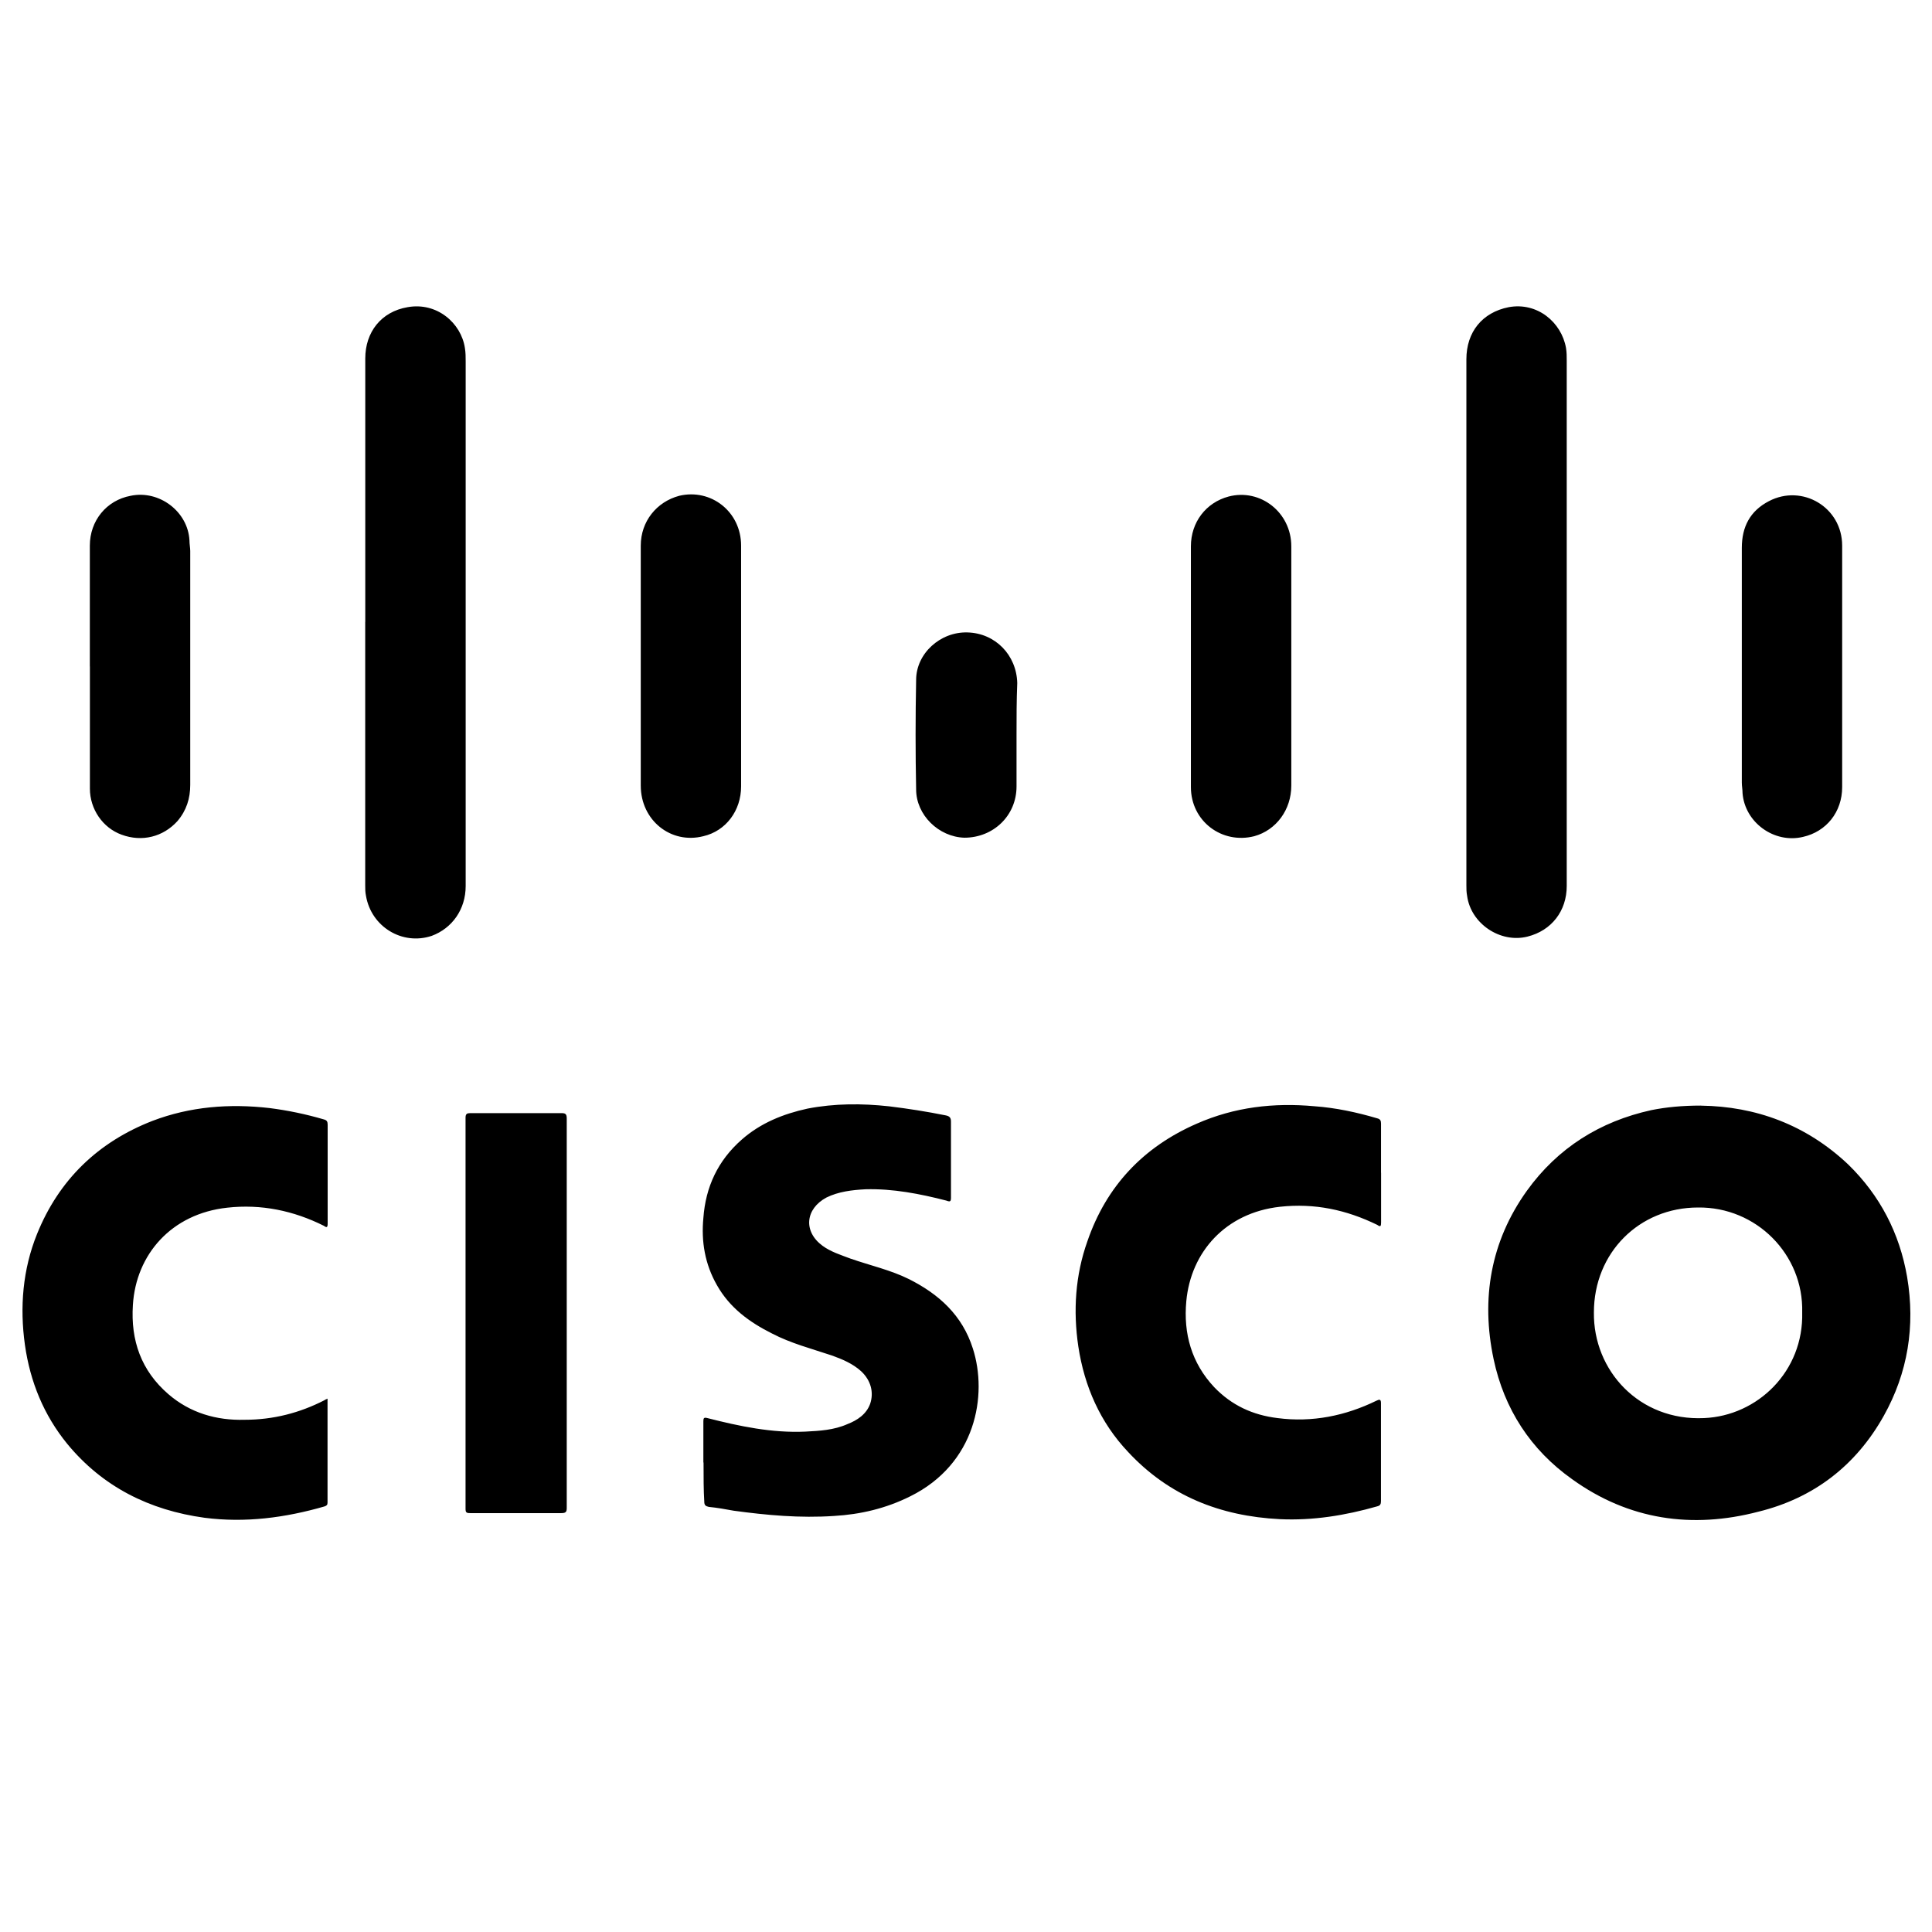 <!-- Generated by IcoMoon.io -->
<svg version="1.1" xmlns="http://www.w3.org/2000/svg" width="32" height="32" viewBox="0 0 32 32">
<path d="M28.175 18.313c0.9 0.012 1.738 0.313 2.438 0.975 0.525 0.512 0.85 1.137 0.975 1.863 0.137 0.813 0.012 1.587-0.387 2.3-0.462 0.825-1.163 1.363-2.075 1.587-1.1 0.288-2.15 0.137-3.087-0.538-0.688-0.488-1.125-1.163-1.3-1.988-0.212-1-0.050-1.95 0.55-2.788 0.512-0.712 1.212-1.15 2.063-1.337 0.25-0.050 0.512-0.075 0.825-0.075zM29.85 21.738c0.025-0.962-0.762-1.75-1.725-1.738-0.975 0-1.725 0.75-1.725 1.738-0.012 0.962 0.75 1.8 1.825 1.75 0.887-0.038 1.65-0.775 1.625-1.75zM11.65 24.225c0-0.225 0-0.462 0-0.688 0-0.050 0.012-0.063 0.063-0.050 0.537 0.137 1.075 0.25 1.625 0.225 0.238-0.012 0.475-0.025 0.7-0.125 0.162-0.063 0.313-0.163 0.375-0.337 0.063-0.188 0.012-0.387-0.15-0.538-0.137-0.125-0.313-0.2-0.488-0.262-0.338-0.113-0.675-0.2-0.988-0.363-0.375-0.188-0.7-0.425-0.912-0.8-0.2-0.35-0.262-0.725-0.225-1.113 0.037-0.512 0.238-0.95 0.637-1.3 0.313-0.275 0.688-0.425 1.088-0.512 0.45-0.087 0.9-0.087 1.35-0.038 0.313 0.038 0.625 0.087 0.938 0.15 0.063 0.012 0.088 0.038 0.088 0.1 0 0.425 0 0.837 0 1.262 0 0.063-0.012 0.075-0.075 0.050-0.438-0.113-0.887-0.2-1.338-0.188-0.225 0.012-0.45 0.038-0.65 0.137-0.35 0.188-0.387 0.563-0.063 0.8 0.137 0.1 0.3 0.15 0.463 0.212 0.325 0.113 0.662 0.188 0.963 0.337 0.5 0.25 0.887 0.6 1.062 1.15 0.25 0.775 0.050 1.913-1.037 2.45-0.4 0.2-0.825 0.3-1.262 0.325-0.563 0.038-1.113-0.012-1.662-0.087-0.137-0.025-0.275-0.050-0.412-0.063-0.050-0.012-0.075-0.025-0.075-0.087-0.012-0.188-0.012-0.413-0.012-0.65zM5.425 23.163c0 0.45 0 0.887 0 1.325 0 0.137 0 0.262 0 0.4 0 0.038-0.013 0.050-0.050 0.063-0.65 0.188-1.313 0.275-1.987 0.188-0.913-0.125-1.688-0.512-2.275-1.225-0.387-0.475-0.613-1.025-0.7-1.637-0.088-0.625-0.037-1.25 0.2-1.837 0.363-0.9 1.012-1.525 1.913-1.875 0.625-0.238 1.275-0.288 1.938-0.212 0.3 0.038 0.6 0.1 0.9 0.188 0.050 0.012 0.063 0.038 0.063 0.087 0 0.55 0 1.087 0 1.637 0 0.063-0.013 0.075-0.063 0.038-0.5-0.25-1.037-0.363-1.6-0.3-0.925 0.1-1.512 0.775-1.563 1.613-0.038 0.587 0.138 1.087 0.587 1.475 0.362 0.313 0.8 0.438 1.263 0.425 0.475 0 0.912-0.113 1.325-0.325 0.013-0.012 0.025-0.012 0.050-0.025zM22.875 19.425c0 0.275 0 0.55 0 0.825 0 0.063-0.012 0.075-0.063 0.038-0.512-0.25-1.038-0.363-1.613-0.3-0.9 0.1-1.475 0.75-1.55 1.563-0.050 0.538 0.087 1.025 0.462 1.425 0.288 0.3 0.637 0.462 1.050 0.512 0.575 0.075 1.125-0.038 1.637-0.288 0.050-0.025 0.075-0.025 0.075 0.038 0 0.538 0 1.087 0 1.625 0 0.050-0.012 0.075-0.063 0.087-0.525 0.15-1.063 0.238-1.613 0.212-0.988-0.050-1.837-0.387-2.512-1.113-0.462-0.488-0.725-1.087-0.825-1.75-0.087-0.587-0.050-1.175 0.15-1.738 0.313-0.913 0.925-1.563 1.813-1.95 0.625-0.275 1.275-0.35 1.95-0.288 0.35 0.025 0.7 0.1 1.038 0.2 0.050 0.012 0.063 0.038 0.063 0.087 0 0.275 0 0.55 0 0.813zM25.95 10.3c0 1.463 0 2.925 0 4.375 0 0.412-0.25 0.738-0.65 0.838-0.45 0.113-0.938-0.213-1-0.675-0.012-0.063-0.012-0.113-0.012-0.175 0-2.9 0-5.813 0-8.713 0-0.45 0.262-0.775 0.7-0.862 0.475-0.088 0.875 0.25 0.95 0.675 0.012 0.075 0.012 0.138 0.012 0.213 0 1.438 0 2.875 0 4.325zM6.050 10.3c0-1.45 0-2.912 0-4.362 0-0.438 0.263-0.775 0.7-0.85 0.487-0.088 0.888 0.263 0.95 0.675 0.013 0.075 0.013 0.15 0.013 0.225 0 2.9 0 5.787 0 8.688 0 0.387-0.225 0.7-0.563 0.825-0.487 0.162-1-0.15-1.088-0.662-0.013-0.063-0.013-0.113-0.013-0.175 0-1.463 0-2.912 0-4.362zM9.387 21.75c0 1.075 0 2.15 0 3.225 0 0.063-0.012 0.087-0.088 0.087-0.5 0-1.012 0-1.513 0-0.063 0-0.075-0.012-0.075-0.075 0-2.163 0-4.313 0-6.475 0-0.063 0.025-0.075 0.075-0.075 0.5 0 1.013 0 1.513 0 0.063 0 0.088 0.012 0.088 0.087 0 1.063 0 2.137 0 3.225zM30.512 11.037c0 0.662 0 1.325 0 2 0 0.412-0.262 0.738-0.65 0.825-0.475 0.113-0.962-0.238-1-0.725 0-0.063-0.012-0.113-0.012-0.175 0-1.3 0-2.6 0-3.887 0-0.35 0.137-0.613 0.45-0.775 0.55-0.287 1.212 0.1 1.212 0.738 0 0.537 0 1.063 0 1.6 0 0.125 0 0.262 0 0.4zM12.275 11.037c0 0.662 0 1.325 0 1.988 0 0.4-0.25 0.738-0.625 0.825-0.537 0.137-1.037-0.262-1.037-0.838 0-1.025 0-2.063 0-3.088 0-0.3 0-0.588 0-0.887 0-0.4 0.262-0.725 0.637-0.825 0.525-0.125 1.025 0.262 1.025 0.825s0 1.125 0 1.688c0 0.1 0 0.2 0 0.313zM19.725 11.037c0-0.662 0-1.325 0-1.988 0-0.4 0.25-0.725 0.625-0.825 0.525-0.137 1.038 0.262 1.038 0.825 0 0.525 0 1.063 0 1.588 0 0.787 0 1.588 0 2.375 0 0.4-0.25 0.738-0.613 0.838-0.538 0.137-1.050-0.25-1.050-0.813 0-0.637 0-1.287 0-1.925 0-0.037 0-0.050 0-0.075zM1.488 11.037c0-0.662 0-1.325 0-2 0-0.412 0.275-0.75 0.675-0.825 0.475-0.1 0.95 0.262 0.975 0.738 0 0.063 0.013 0.125 0.013 0.175 0 1.287 0 2.575 0 3.875 0 0.225-0.063 0.425-0.212 0.6-0.237 0.262-0.587 0.35-0.925 0.225-0.313-0.113-0.525-0.425-0.525-0.762 0-0.5 0-1.012 0-1.512 0-0.175 0-0.35 0-0.512zM16.837 12.175c0 0.287 0 0.575 0 0.85 0 0.488-0.387 0.85-0.863 0.85-0.425-0.012-0.8-0.375-0.8-0.8-0.012-0.6-0.012-1.2 0-1.813 0-0.438 0.4-0.8 0.85-0.787 0.462 0.012 0.813 0.375 0.825 0.838-0.012 0.287-0.012 0.575-0.012 0.863z"></path>
</svg>
